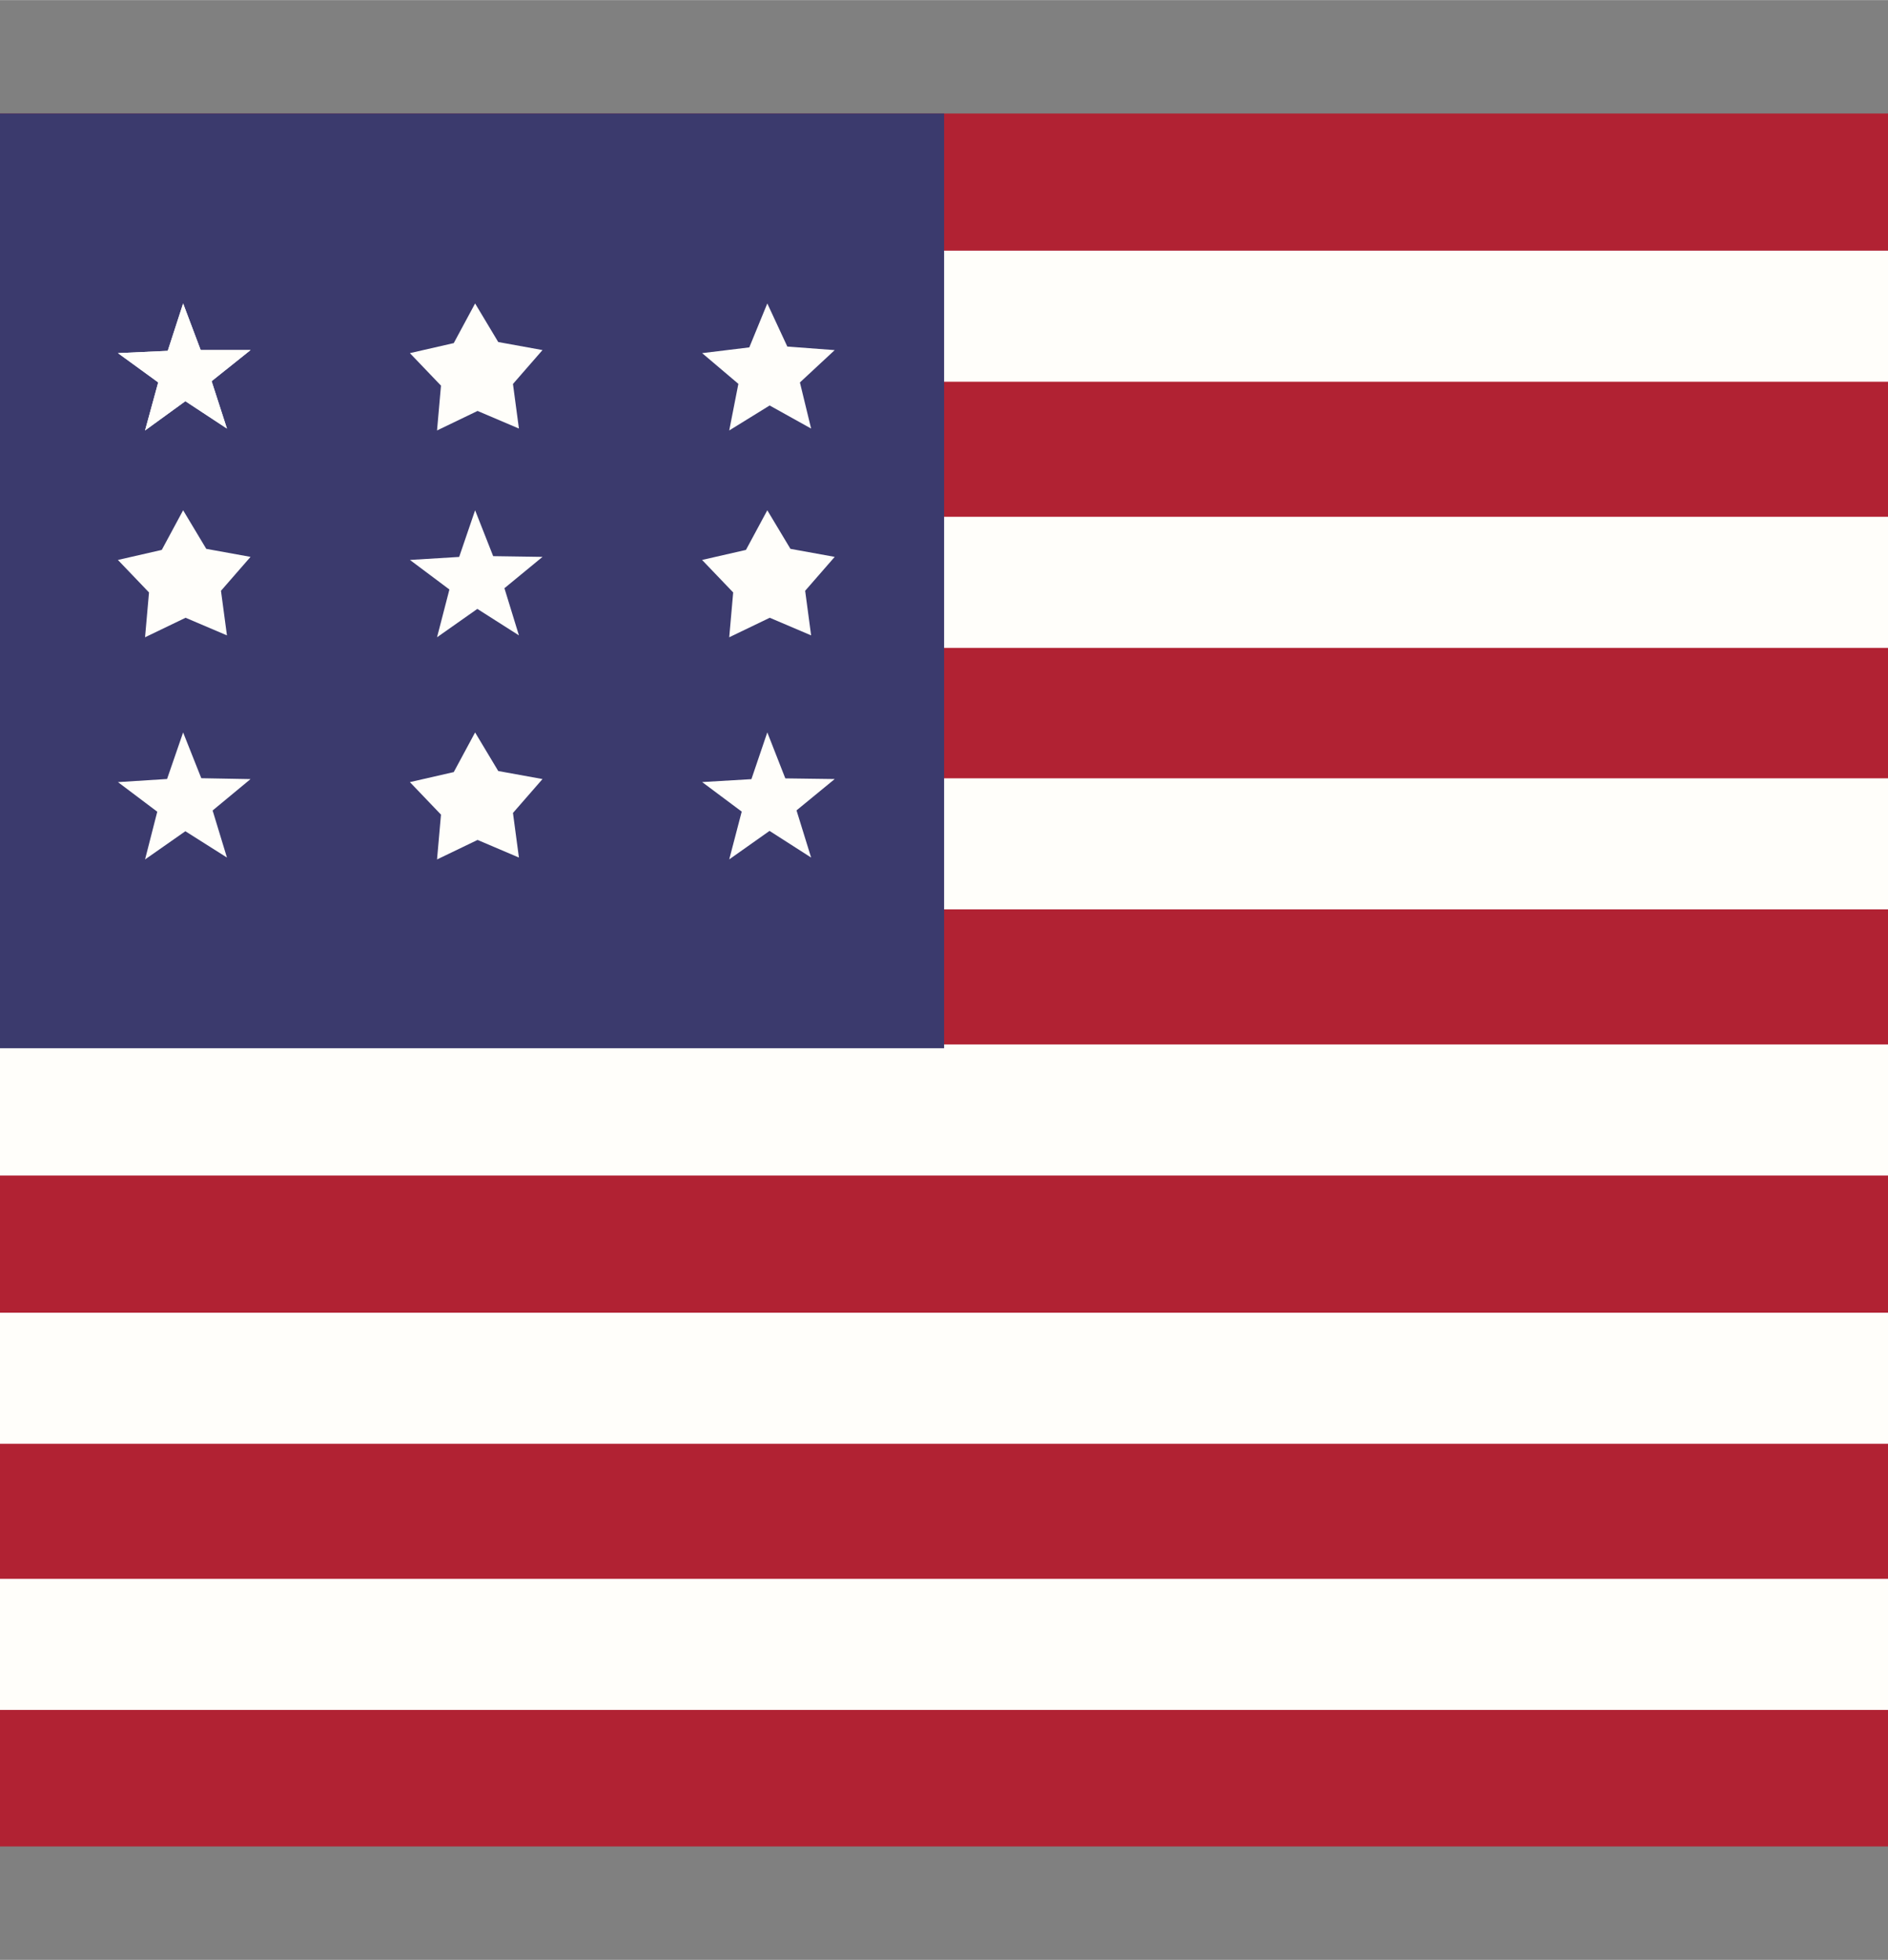 <?xml version="1.0" encoding="UTF-8" standalone="no"?>
<!-- Created with Inkscape (http://www.inkscape.org/) -->

<svg
   width="33.92"
   height="35.208"
   viewBox="0 0 8.975 9.315"
   version="1.1"
   id="svg5"
   xml:space="preserve"
   inkscape:version="1.3 (0e150ed6c4, 2023-07-21)"
   sodipodi:docname="ikon_bahasa_english.svg"
   inkscape:export-filename="../../godot4_perf_test/tmp/antarmuka.png"
   inkscape:export-xdpi="96"
   inkscape:export-ydpi="96"
   xmlns:inkscape="http://www.inkscape.org/namespaces/inkscape"
   xmlns:sodipodi="http://sodipodi.sourceforge.net/DTD/sodipodi-0.dtd"
   xmlns="http://www.w3.org/2000/svg"
   xmlns:svg="http://www.w3.org/2000/svg"><rect x="0" y="0" width="8.975" height="9.315" fill="#808080" stroke="none"/><sodipodi:namedview
     id="namedview7"
     pagecolor="#ffffff"
     bordercolor="#111111"
     borderopacity="1"
     inkscape:showpageshadow="0"
     inkscape:pageopacity="0"
     inkscape:pagecheckerboard="1"
     inkscape:deskcolor="#d1d1d1"
     inkscape:document-units="cm"
     showgrid="false"
     inkscape:zoom="5.4326605"
     inkscape:cx="45.649825"
     inkscape:cy="5.4301203"
     inkscape:window-width="1364"
     inkscape:window-height="745"
     inkscape:window-x="0"
     inkscape:window-y="21"
     inkscape:window-maximized="1"
     inkscape:current-layer="g4915"
     showguides="true" /><defs
     id="defs2" /><g
     inkscape:groupmode="layer"
     id="g4915"
     inkscape:label="bendera_mamarika"
     style="display:inline"
     transform="translate(-156.895,-96.183)"><rect
       style="fill:#b12233;fill-opacity:1;stroke-width:0.745;stroke-opacity:0.994"
       id="rect1"
       width="8.975"
       height="8.237"
       x="156.895"
       y="96.722" /><rect
       style="fill:#fffffb;fill-opacity:0.996;stroke-width:0.529;stroke-opacity:0.994"
       id="rect15"
       width="8.975"
       height="0.623"
       x="156.895"
       y="103.687" /><rect
       style="fill:#fffffb;fill-opacity:0.996;stroke-width:0.529;stroke-opacity:0.994"
       id="rect16"
       width="8.975"
       height="0.623"
       x="156.895"
       y="102.422" /><rect
       style="fill:#fffffb;fill-opacity:0.996;stroke-width:0.529;stroke-opacity:0.994"
       id="rect17"
       width="8.975"
       height="0.623"
       x="156.895"
       y="101.147" /><rect
       style="fill:#fffffb;fill-opacity:0.996;stroke-width:0.529;stroke-opacity:0.994"
       id="rect18"
       width="8.975"
       height="0.623"
       x="156.895"
       y="99.882" /><rect
       style="fill:#fffffb;fill-opacity:0.996;stroke-width:0.529;stroke-opacity:0.994"
       id="rect19"
       width="8.975"
       height="0.623"
       x="156.895"
       y="98.639" /><rect
       style="fill:#fffffb;fill-opacity:0.996;stroke-width:0.529;stroke-opacity:0.994"
       id="rect20"
       width="8.975"
       height="0.623"
       x="156.895"
       y="97.374" /><rect
       style="fill:#3b3a6d;fill-opacity:1;stroke-width:0.529;stroke-opacity:0.994"
       id="rect14"
       width="4.488"
       height="4.443"
       x="156.895"
       y="96.722" /><path
       sodipodi:type="star"
       style="fill:#fffefa;fill-opacity:1;stroke-width:0.529;stroke-opacity:0.994"
       id="path20"
       inkscape:flatsided="false"
       sodipodi:sides="5"
       sodipodi:cx="48.430332"
       sodipodi:cy="5.6797633"
       sodipodi:r1="1.2504038"
       sodipodi:r2="0.50313555"
       sodipodi:arg1="0.91966633"
       sodipodi:arg2="1.5479849"
       inkscape:rounded="0"
       inkscape:randomized="0"
       d="M 49.188,6.674 48.442,6.183 47.719,6.708 47.955,5.846 47.233,5.321 l 0.893,-0.041 0.276,-0.85 0.315,0.836 0.894,2.643e-4 -0.698,0.558 z"
       transform="matrix(0.265,0,0,0.265,144.939,96.451)"
       inkscape:transform-center-x="0.0023317927"
       inkscape:transform-center-y="-0.029366024" /><path
       sodipodi:type="star"
       style="fill:#fffefa;fill-opacity:1;stroke-width:0.529;stroke-opacity:0.994"
       id="path21"
       inkscape:flatsided="false"
       sodipodi:sides="5"
       sodipodi:cx="48.430332"
       sodipodi:cy="5.6797633"
       sodipodi:r1="1.2504038"
       sodipodi:r2="0.67835325"
       sodipodi:arg1="0.91966633"
       sodipodi:arg2="1.5479849"
       inkscape:rounded="0"
       inkscape:randomized="0"
       d="m 49.188,6.674 -0.742,-0.316 -0.727,0.35 0.071,-0.804 -0.558,-0.583 0.787,-0.18 0.383,-0.711 0.415,0.692 0.794,0.144 -0.53,0.608 z"
       transform="matrix(0.265,0,0,0.265,146.327,96.451)"
       inkscape:transform-center-x="0.0023317927"
       inkscape:transform-center-y="-0.029366024" /><path
       sodipodi:type="star"
       style="fill:#fffefa;fill-opacity:1;stroke-width:0.529;stroke-opacity:0.994"
       id="path22"
       inkscape:flatsided="false"
       sodipodi:sides="5"
       sodipodi:cx="48.430332"
       sodipodi:cy="5.6797633"
       sodipodi:r1="1.2504038"
       sodipodi:r2="0.580317"
       sodipodi:arg1="0.91966633"
       sodipodi:arg2="1.5479849"
       inkscape:rounded="0"
       inkscape:randomized="0"
       d="M 49.188,6.674 48.444,6.26 47.719,6.708 47.883,5.872 47.233,5.321 48.079,5.218 l 0.323,-0.788 0.359,0.773 0.85,0.064 -0.624,0.58 z"
       transform="matrix(0.265,0,0,0.265,147.716,96.451)"
       inkscape:transform-center-x="0.0023317927"
       inkscape:transform-center-y="-0.029366024" /><path
       sodipodi:type="star"
       style="fill:#fffefa;fill-opacity:1;stroke-width:0.529;stroke-opacity:0.994"
       id="path23"
       inkscape:flatsided="false"
       sodipodi:sides="5"
       sodipodi:cx="48.430332"
       sodipodi:cy="5.6797633"
       sodipodi:r1="1.2504038"
       sodipodi:r2="0.67835325"
       sodipodi:arg1="0.91966633"
       sodipodi:arg2="1.5479849"
       inkscape:rounded="0"
       inkscape:randomized="0"
       d="m 49.188,6.674 -0.742,-0.316 -0.727,0.35 0.071,-0.804 -0.558,-0.583 0.787,-0.18 0.383,-0.711 0.415,0.692 0.794,0.144 -0.53,0.608 z"
       transform="matrix(0.265,0,0,0.265,144.939,97.434)"
       inkscape:transform-center-x="0.0023317927"
       inkscape:transform-center-y="-0.029366024" /><path
       sodipodi:type="star"
       style="fill:#fffefa;fill-opacity:1;stroke-width:0.529;stroke-opacity:0.994"
       id="path24"
       inkscape:flatsided="false"
       sodipodi:sides="5"
       sodipodi:cx="48.430332"
       sodipodi:cy="5.6797633"
       sodipodi:r1="1.2504038"
       sodipodi:r2="0.51897922"
       sodipodi:arg1="0.91966633"
       sodipodi:arg2="1.5479849"
       inkscape:rounded="0"
       inkscape:randomized="0"
       d="M 49.188,6.674 48.442,6.199 47.719,6.708 47.941,5.851 47.233,5.321 l 0.883,-0.054 0.286,-0.837 0.324,0.823 0.885,0.013 -0.683,0.562 z"
       transform="matrix(0.265,0,0,0.265,146.327,97.434)"
       inkscape:transform-center-x="0.0023317927"
       inkscape:transform-center-y="-0.029366024" /><path
       sodipodi:type="star"
       style="fill:#fffefa;fill-opacity:1;stroke-width:0.529;stroke-opacity:0.994"
       id="path25"
       inkscape:flatsided="false"
       sodipodi:sides="5"
       sodipodi:cx="48.430332"
       sodipodi:cy="5.6797633"
       sodipodi:r1="1.2504038"
       sodipodi:r2="0.67835325"
       sodipodi:arg1="0.91966633"
       sodipodi:arg2="1.5479849"
       inkscape:rounded="0"
       inkscape:randomized="0"
       d="m 49.188,6.674 -0.742,-0.316 -0.727,0.35 0.071,-0.804 -0.558,-0.583 0.787,-0.18 0.383,-0.711 0.415,0.692 0.794,0.144 -0.53,0.608 z"
       transform="matrix(0.265,0,0,0.265,147.716,97.434)"
       inkscape:transform-center-x="0.0023317927"
       inkscape:transform-center-y="-0.029366024" /><path
       sodipodi:type="star"
       style="fill:#fffefa;fill-opacity:1;stroke-width:0.529;stroke-opacity:0.994"
       id="path26"
       inkscape:flatsided="false"
       sodipodi:sides="5"
       sodipodi:cx="48.430332"
       sodipodi:cy="5.6797633"
       sodipodi:r1="1.2504038"
       sodipodi:r2="0.52199891"
       sodipodi:arg1="0.91966633"
       sodipodi:arg2="1.5479849"
       inkscape:rounded="0"
       inkscape:randomized="0"
       d="M 49.188,6.674 48.442,6.202 47.719,6.708 47.938,5.852 47.233,5.321 l 0.881,-0.056 0.288,-0.835 0.326,0.821 0.883,0.016 -0.68,0.563 z"
       transform="matrix(0.265,0,0,0.265,144.939,98.49)"
       inkscape:transform-center-x="0.0023317927"
       inkscape:transform-center-y="-0.029366024" /><path
       sodipodi:type="star"
       style="fill:#fffefa;fill-opacity:1;stroke-width:0.529;stroke-opacity:0.994"
       id="path27"
       inkscape:flatsided="false"
       sodipodi:sides="5"
       sodipodi:cx="48.430332"
       sodipodi:cy="5.6797633"
       sodipodi:r1="1.2504038"
       sodipodi:r2="0.67835325"
       sodipodi:arg1="0.91966633"
       sodipodi:arg2="1.5479849"
       inkscape:rounded="0"
       inkscape:randomized="0"
       d="m 49.188,6.674 -0.742,-0.316 -0.727,0.35 0.071,-0.804 -0.558,-0.583 0.787,-0.18 0.383,-0.711 0.415,0.692 0.794,0.144 -0.53,0.608 z"
       transform="matrix(0.265,0,0,0.265,146.327,98.49)"
       inkscape:transform-center-x="0.0023317927"
       inkscape:transform-center-y="-0.029366024" /><path
       sodipodi:type="star"
       style="fill:#fffefa;fill-opacity:1;stroke-width:0.529;stroke-opacity:0.994"
       id="path28"
       inkscape:flatsided="false"
       sodipodi:sides="5"
       sodipodi:cx="48.430332"
       sodipodi:cy="5.6797633"
       sodipodi:r1="1.2504038"
       sodipodi:r2="0.51715565"
       sodipodi:arg1="0.91966633"
       sodipodi:arg2="1.5479849"
       inkscape:rounded="0"
       inkscape:randomized="0"
       d="m 49.188,6.674 -0.746,-0.478 -0.723,0.511 0.224,-0.857 -0.71,-0.53 0.884,-0.052 0.285,-0.839 0.323,0.825 0.886,0.012 -0.685,0.562 z"
       transform="matrix(0.265,0,0,0.265,147.716,98.49)"
       inkscape:transform-center-x="0.0023317927"
       inkscape:transform-center-y="-0.029366024" /><path
       sodipodi:type="star"
       style="fill:#fffefa;fill-opacity:1;stroke-width:0.529;stroke-opacity:0.994"
       id="path29"
       inkscape:flatsided="false"
       sodipodi:sides="5"
       sodipodi:cx="48.430332"
       sodipodi:cy="5.6797633"
       sodipodi:r1="1.2504038"
       sodipodi:r2="0.50313555"
       sodipodi:arg1="0.91966633"
       sodipodi:arg2="1.5479849"
       inkscape:rounded="0"
       inkscape:randomized="0"
       d="M 49.188,6.674 48.442,6.183 47.719,6.708 47.955,5.846 47.233,5.321 l 0.893,-0.041 0.276,-0.85 0.315,0.836 0.894,2.643e-4 -0.698,0.558 z"
       transform="matrix(0.265,0,0,0.265,144.939,96.451)"
       inkscape:transform-center-x="0.0023317927"
       inkscape:transform-center-y="-0.029366024" /></g></svg>
